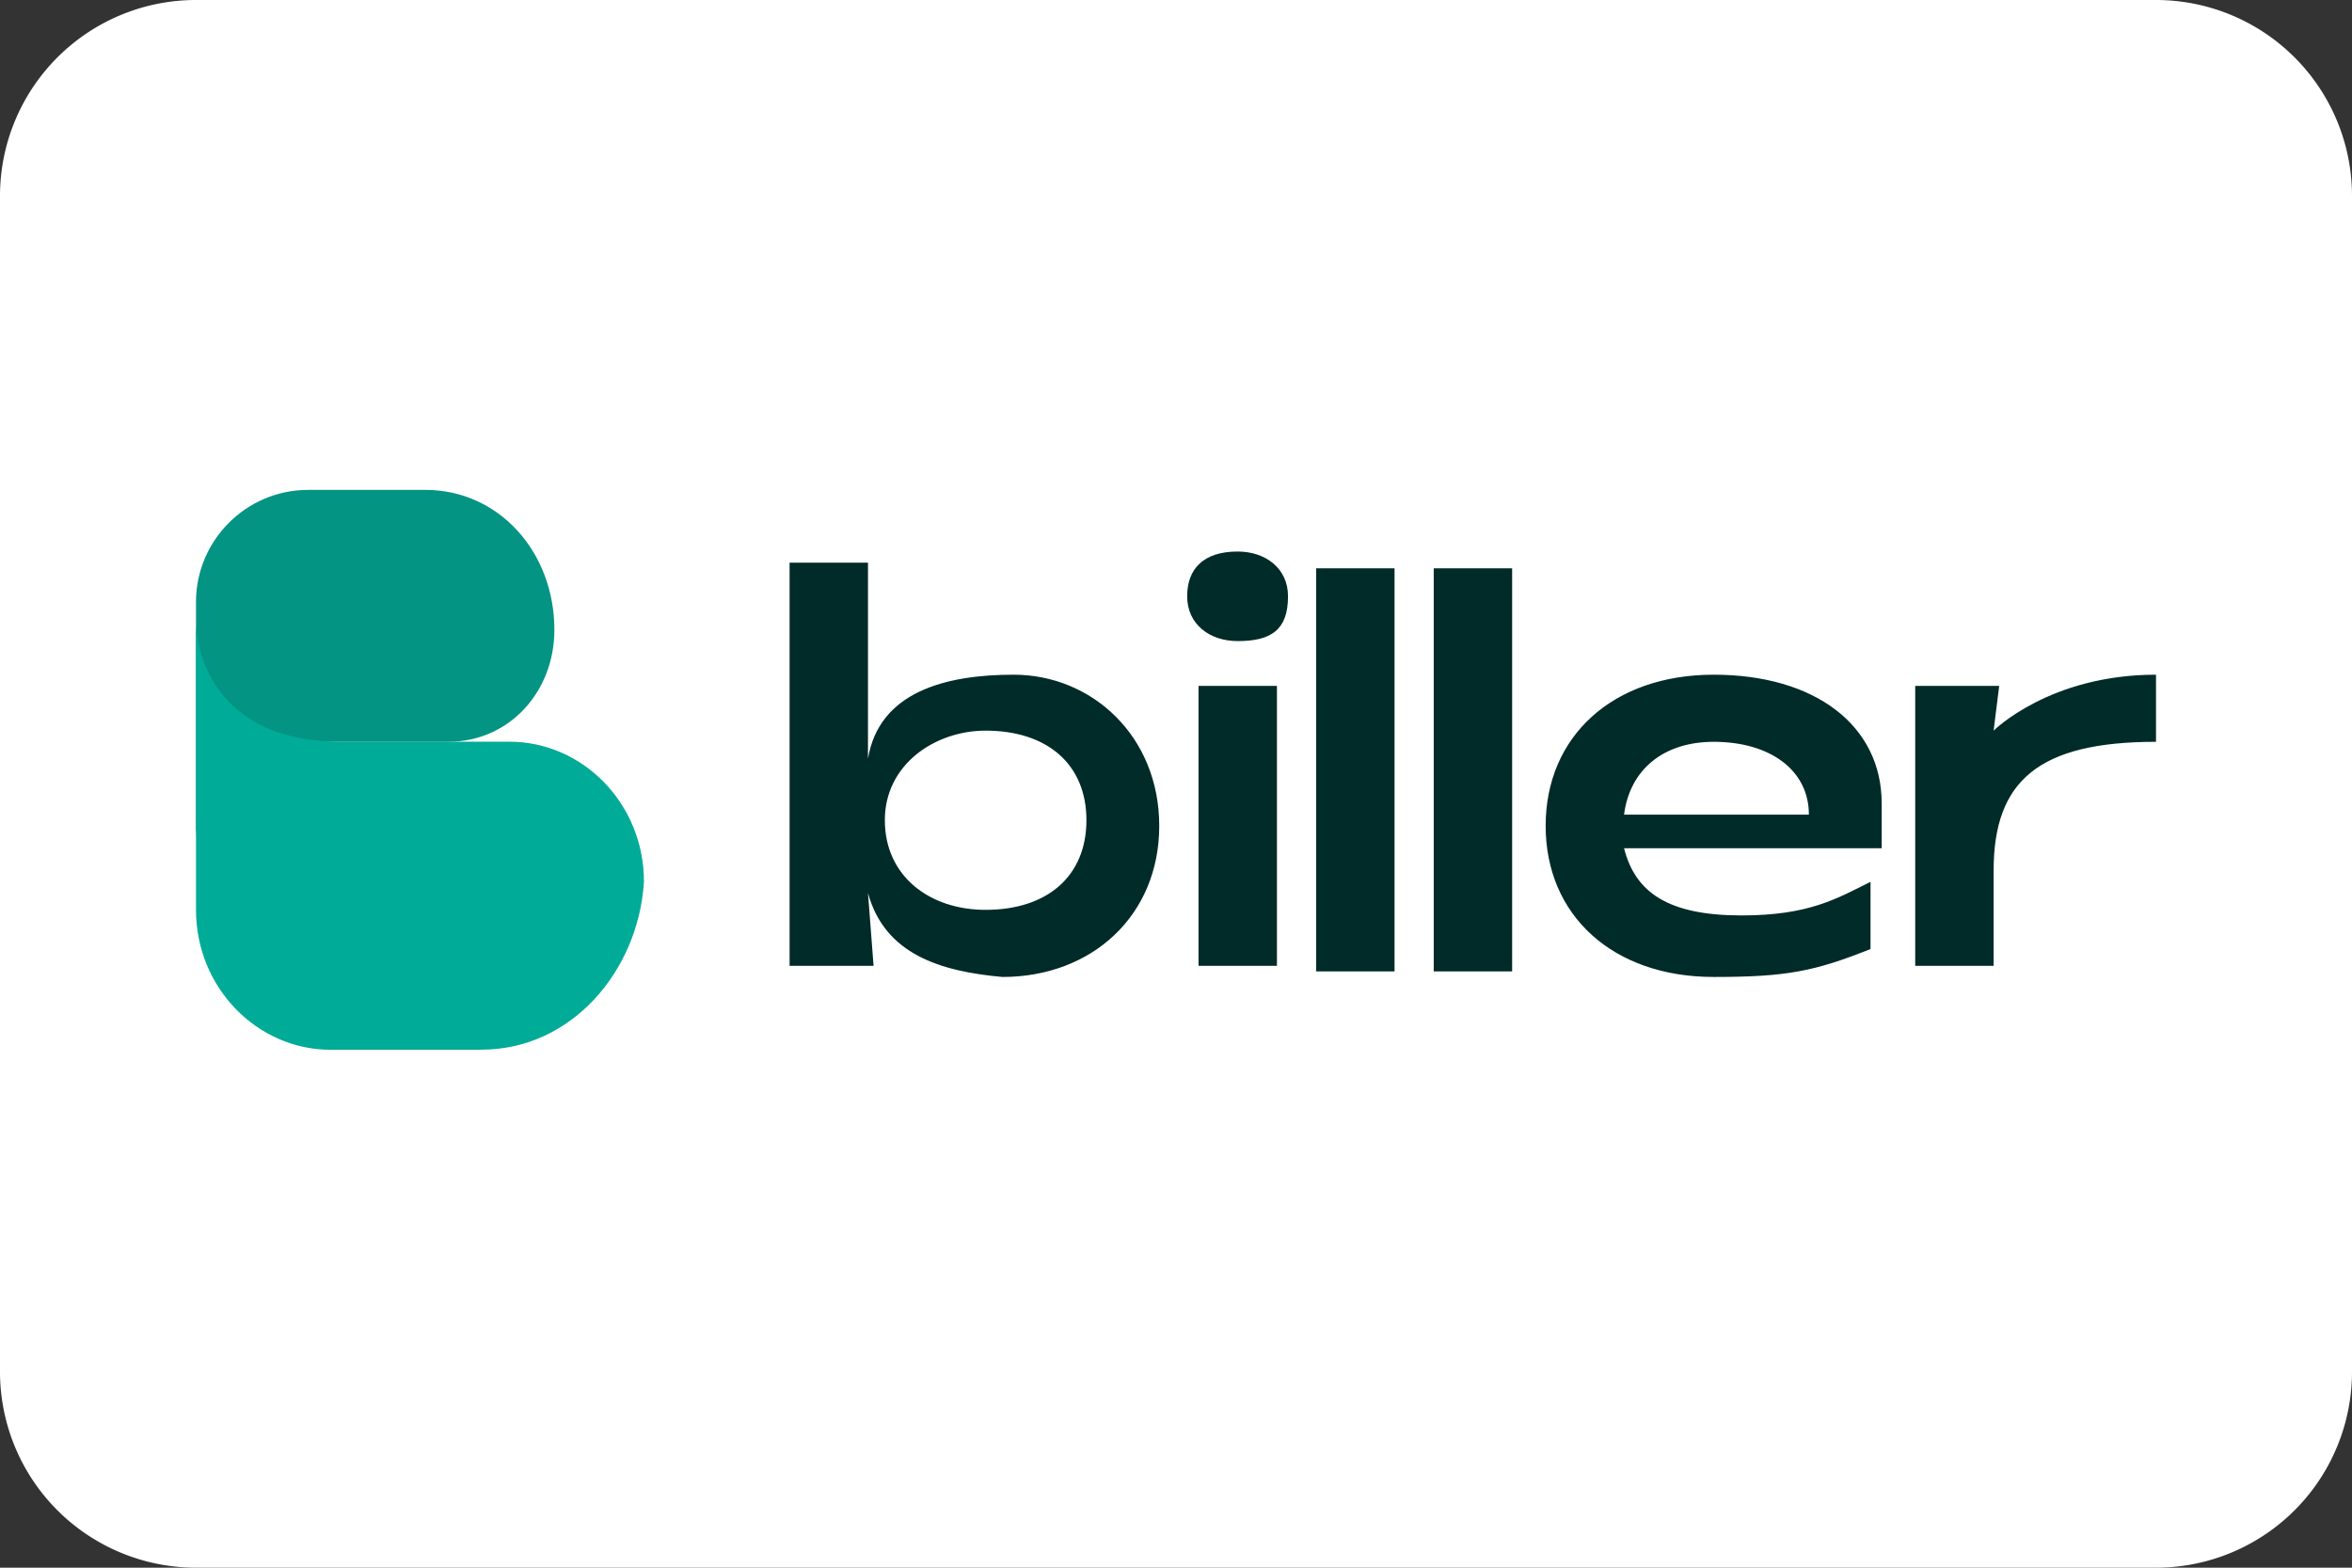 <svg xmlns="http://www.w3.org/2000/svg" width="24" height="16" viewBox="0 0 24 16">
  <rect x="0" y="0" width="24" height="16" fill="#333333" stroke="none"/>
  <path fill="#fff" d="M0 2a2 2 0 0 1 2-2h20a2 2 0 0 1 2 2v12a2 2 0 0 1-2 2H2a2 2 0 0 1-2-2V2Z" />
  <path fill="#012b28"
    d="m8.857 9.114.057.743h-.857V5.743h.8v2c.114-.686.8-.857 1.486-.857.8 0 1.486.628 1.486 1.543 0 .914-.686 1.542-1.6 1.542-.629-.057-1.2-.228-1.372-.857Zm2.229-.743c0-.571-.4-.914-1.029-.914-.514 0-1.028.343-1.028.914 0 .572.457.915 1.028.915.629 0 1.029-.343 1.029-.915Zm1.028-2.285c0-.286.172-.457.515-.457.285 0 .514.171.514.457 0 .343-.172.457-.514.457-.286 0-.515-.172-.515-.457ZM12.23 7h.8v2.857h-.8V7Zm1.2-1.2h.8v4.114h-.8V5.8Zm1.2 0h.8v4.114h-.8V5.8Zm1.142 2.629c0-.915.686-1.543 1.715-1.543 1.028 0 1.714.514 1.714 1.314v.457h-2.629c.115.457.458.686 1.2.686.686 0 .972-.172 1.315-.343v.686c-.572.228-.857.285-1.6.285-1.029 0-1.715-.628-1.715-1.542Zm2.686-.115c0-.457-.4-.743-.971-.743-.515 0-.857.286-.915.743h1.886ZM19.486 7h.914l-.057.457s.571-.571 1.657-.571v.685c-1.2 0-1.657.4-1.657 1.315v.971h-.8V7h-.057Z" />
  <path fill="#049483"
    d="M4.343 5h-1.2C2.514 5 2 5.514 2 6.143v2.4s0-.972 1.2-.972h1.371c.629 0 1.086-.514 1.086-1.142 0-.8-.571-1.429-1.314-1.429Z" />
  <path fill="#00ab97"
    d="M4.914 10.714H3.371C2.63 10.714 2 10.086 2 9.286V6.37s0 1.2 1.486 1.2H5.2c.743 0 1.371.629 1.371 1.429-.057.914-.742 1.714-1.657 1.714Z" />
</svg>
